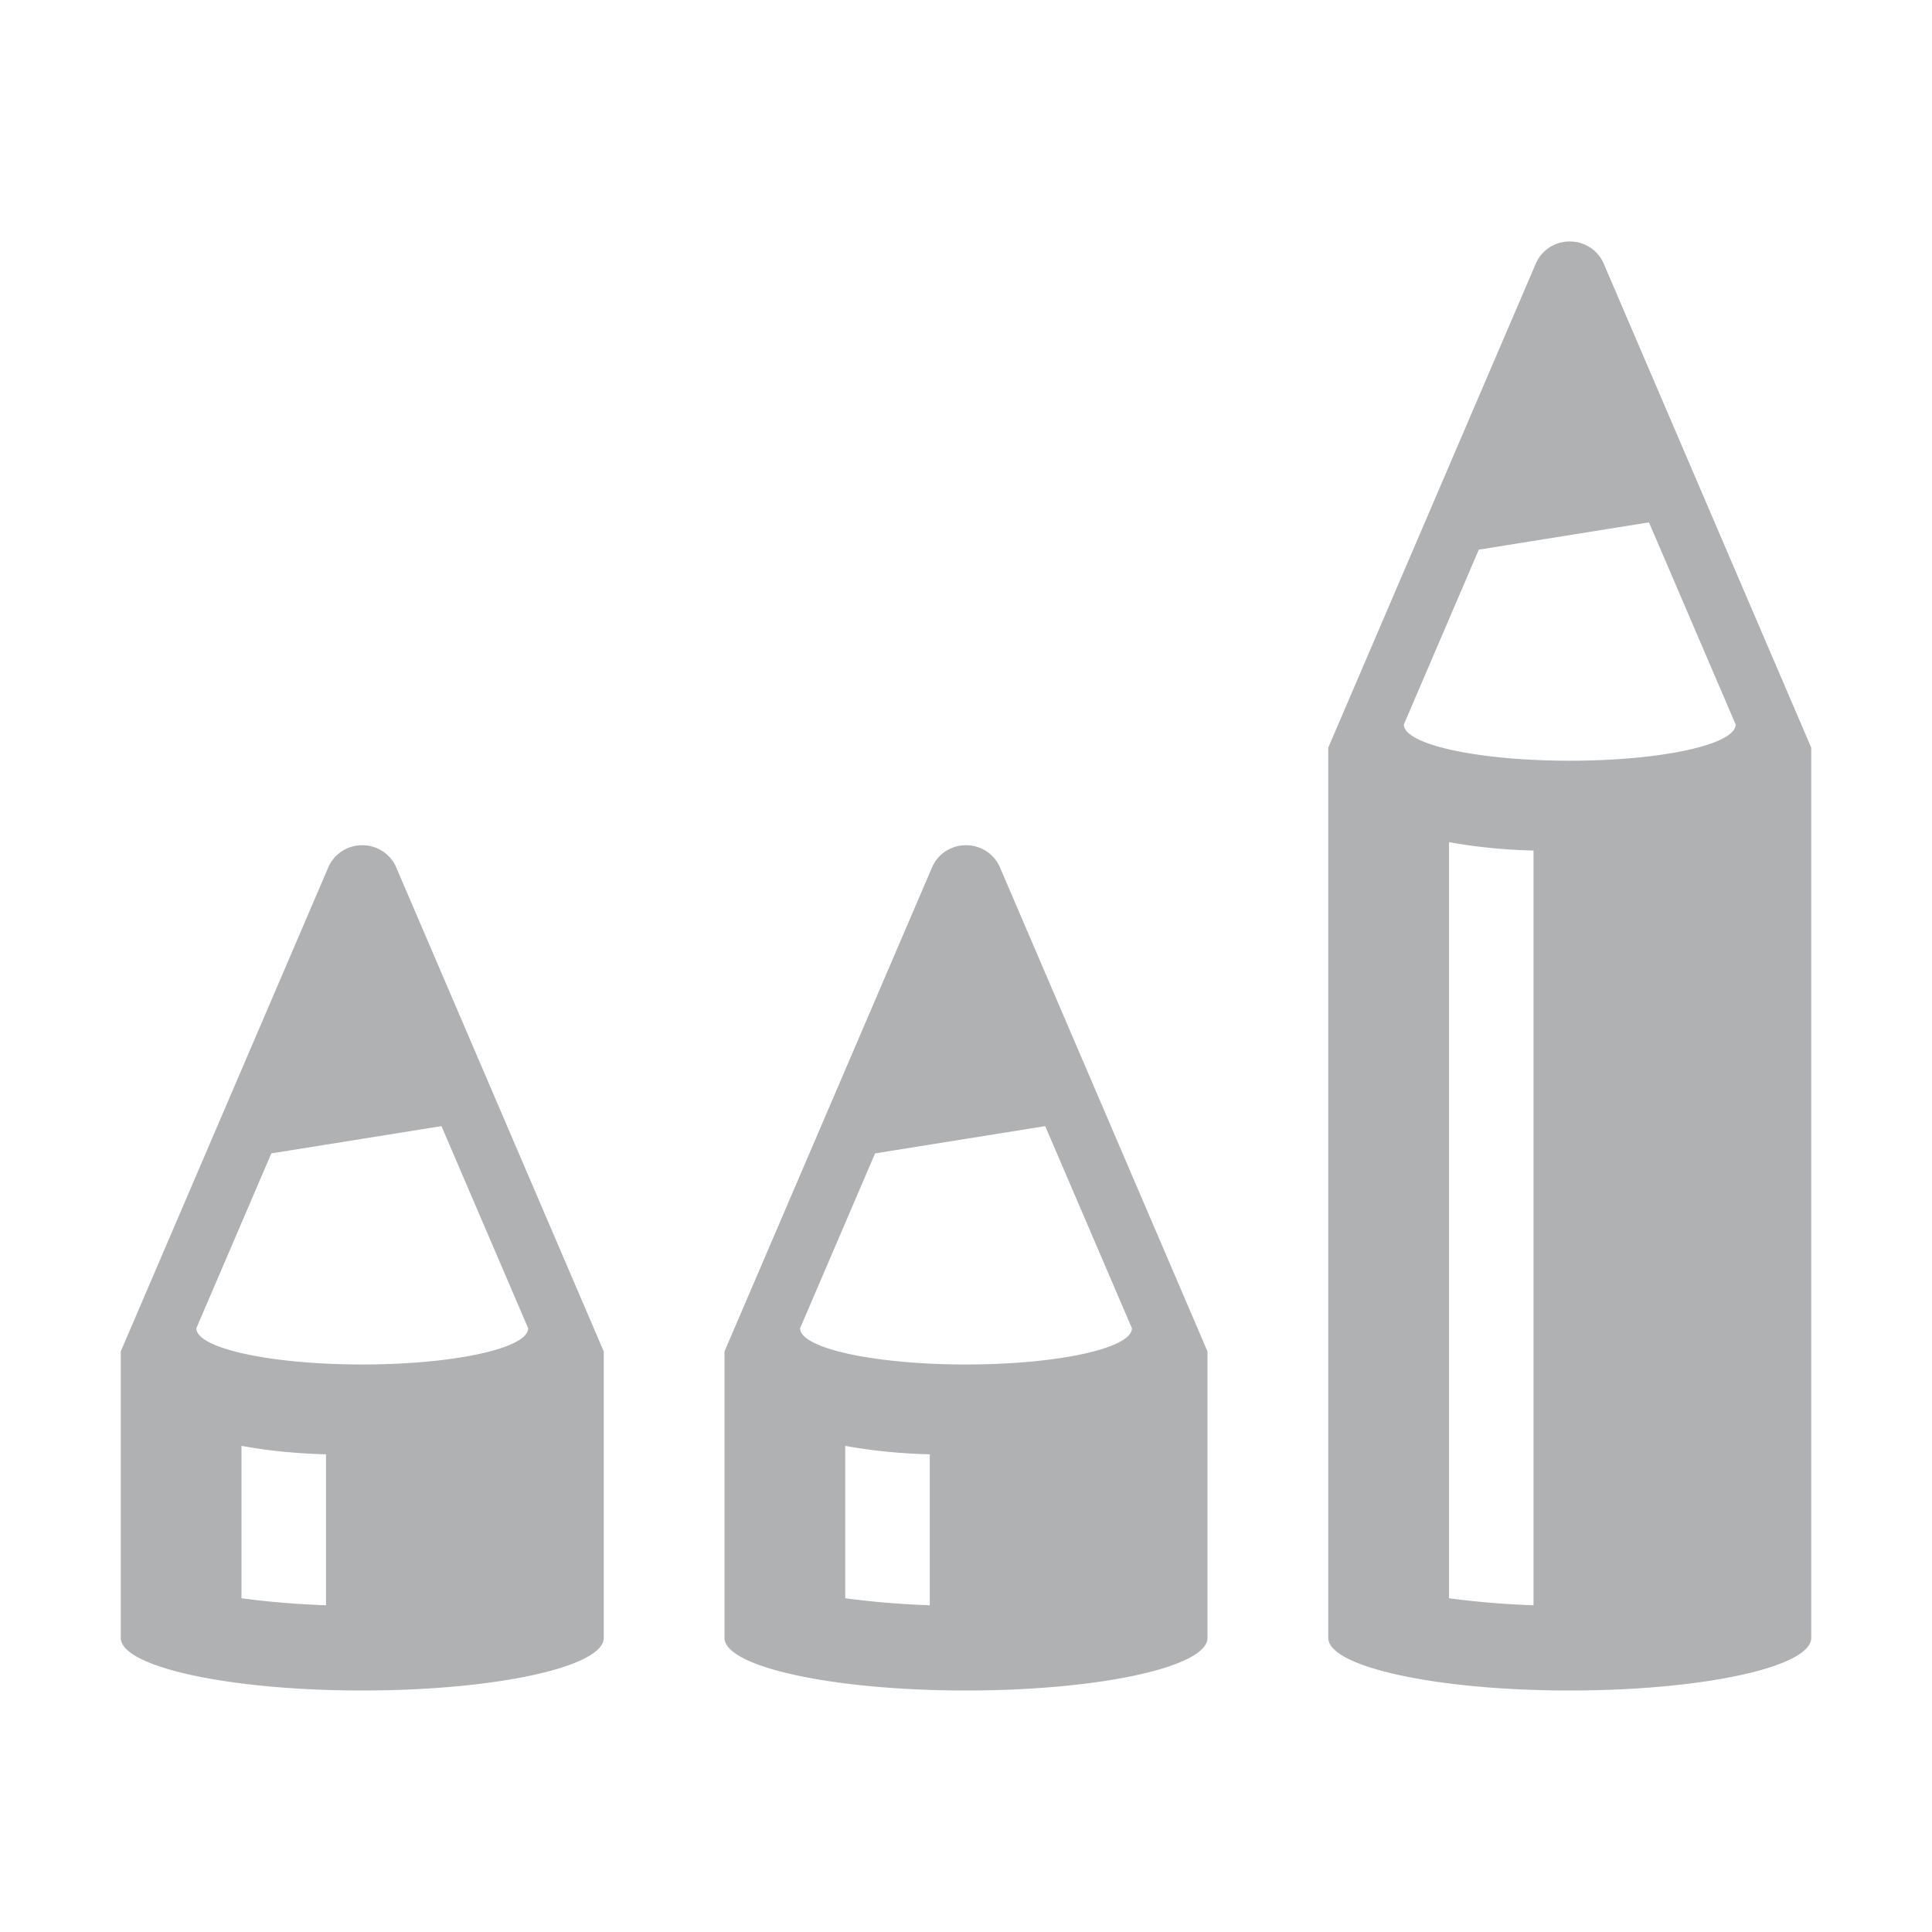 <svg xmlns="http://www.w3.org/2000/svg" width="16" height="16" viewBox="0 0 16 16"><rect id="frame" width="16" height="16" fill="none"/><path fill="#AFB1B3" fill-rule="evenodd" d="M13 6.3c-.759 0-1.374-.134-1.374-.3l.621-1.448 1.409-.226L14.374 6c0 .166-.615.3-1.374.3zm-.3 6.994a7.045 7.045 0 0 1-.7-.058V6.974c.249.046.495.065.7.07v6.25zm.585-11.102A.304.304 0 0 0 13 2a.304.304 0 0 0-.285.192l-1.715 4v7.372c0 .24.896.436 2 .436s2-.195 2-.436V6.192l-1.715-4zM8 11.3c-.759 0-1.374-.134-1.374-.3l.621-1.448 1.409-.226L9.374 11c0 .166-.615.3-1.374.3zm-.3 1.994a7.045 7.045 0 0 1-.7-.058v-1.262c.249.046.495.065.7.07v1.25zm.585-6.102A.304.304 0 0 0 8 7a.304.304 0 0 0-.285.192l-1.715 4v2.372c0 .24.896.436 2 .436s2-.195 2-.436v-2.372l-1.715-4zM3 11.3c-.759 0-1.374-.134-1.374-.3l.621-1.448 1.409-.226L4.374 11c0 .166-.615.3-1.374.3zm-.3 1.994a7.045 7.045 0 0 1-.7-.058v-1.262c.249.046.495.065.7.07v1.25zm.585-6.102A.304.304 0 0 0 3 7a.304.304 0 0 0-.285.192l-1.715 4v2.372c0 .24.896.436 2 .436s2-.195 2-.436v-2.372l-1.715-4z"/></svg>